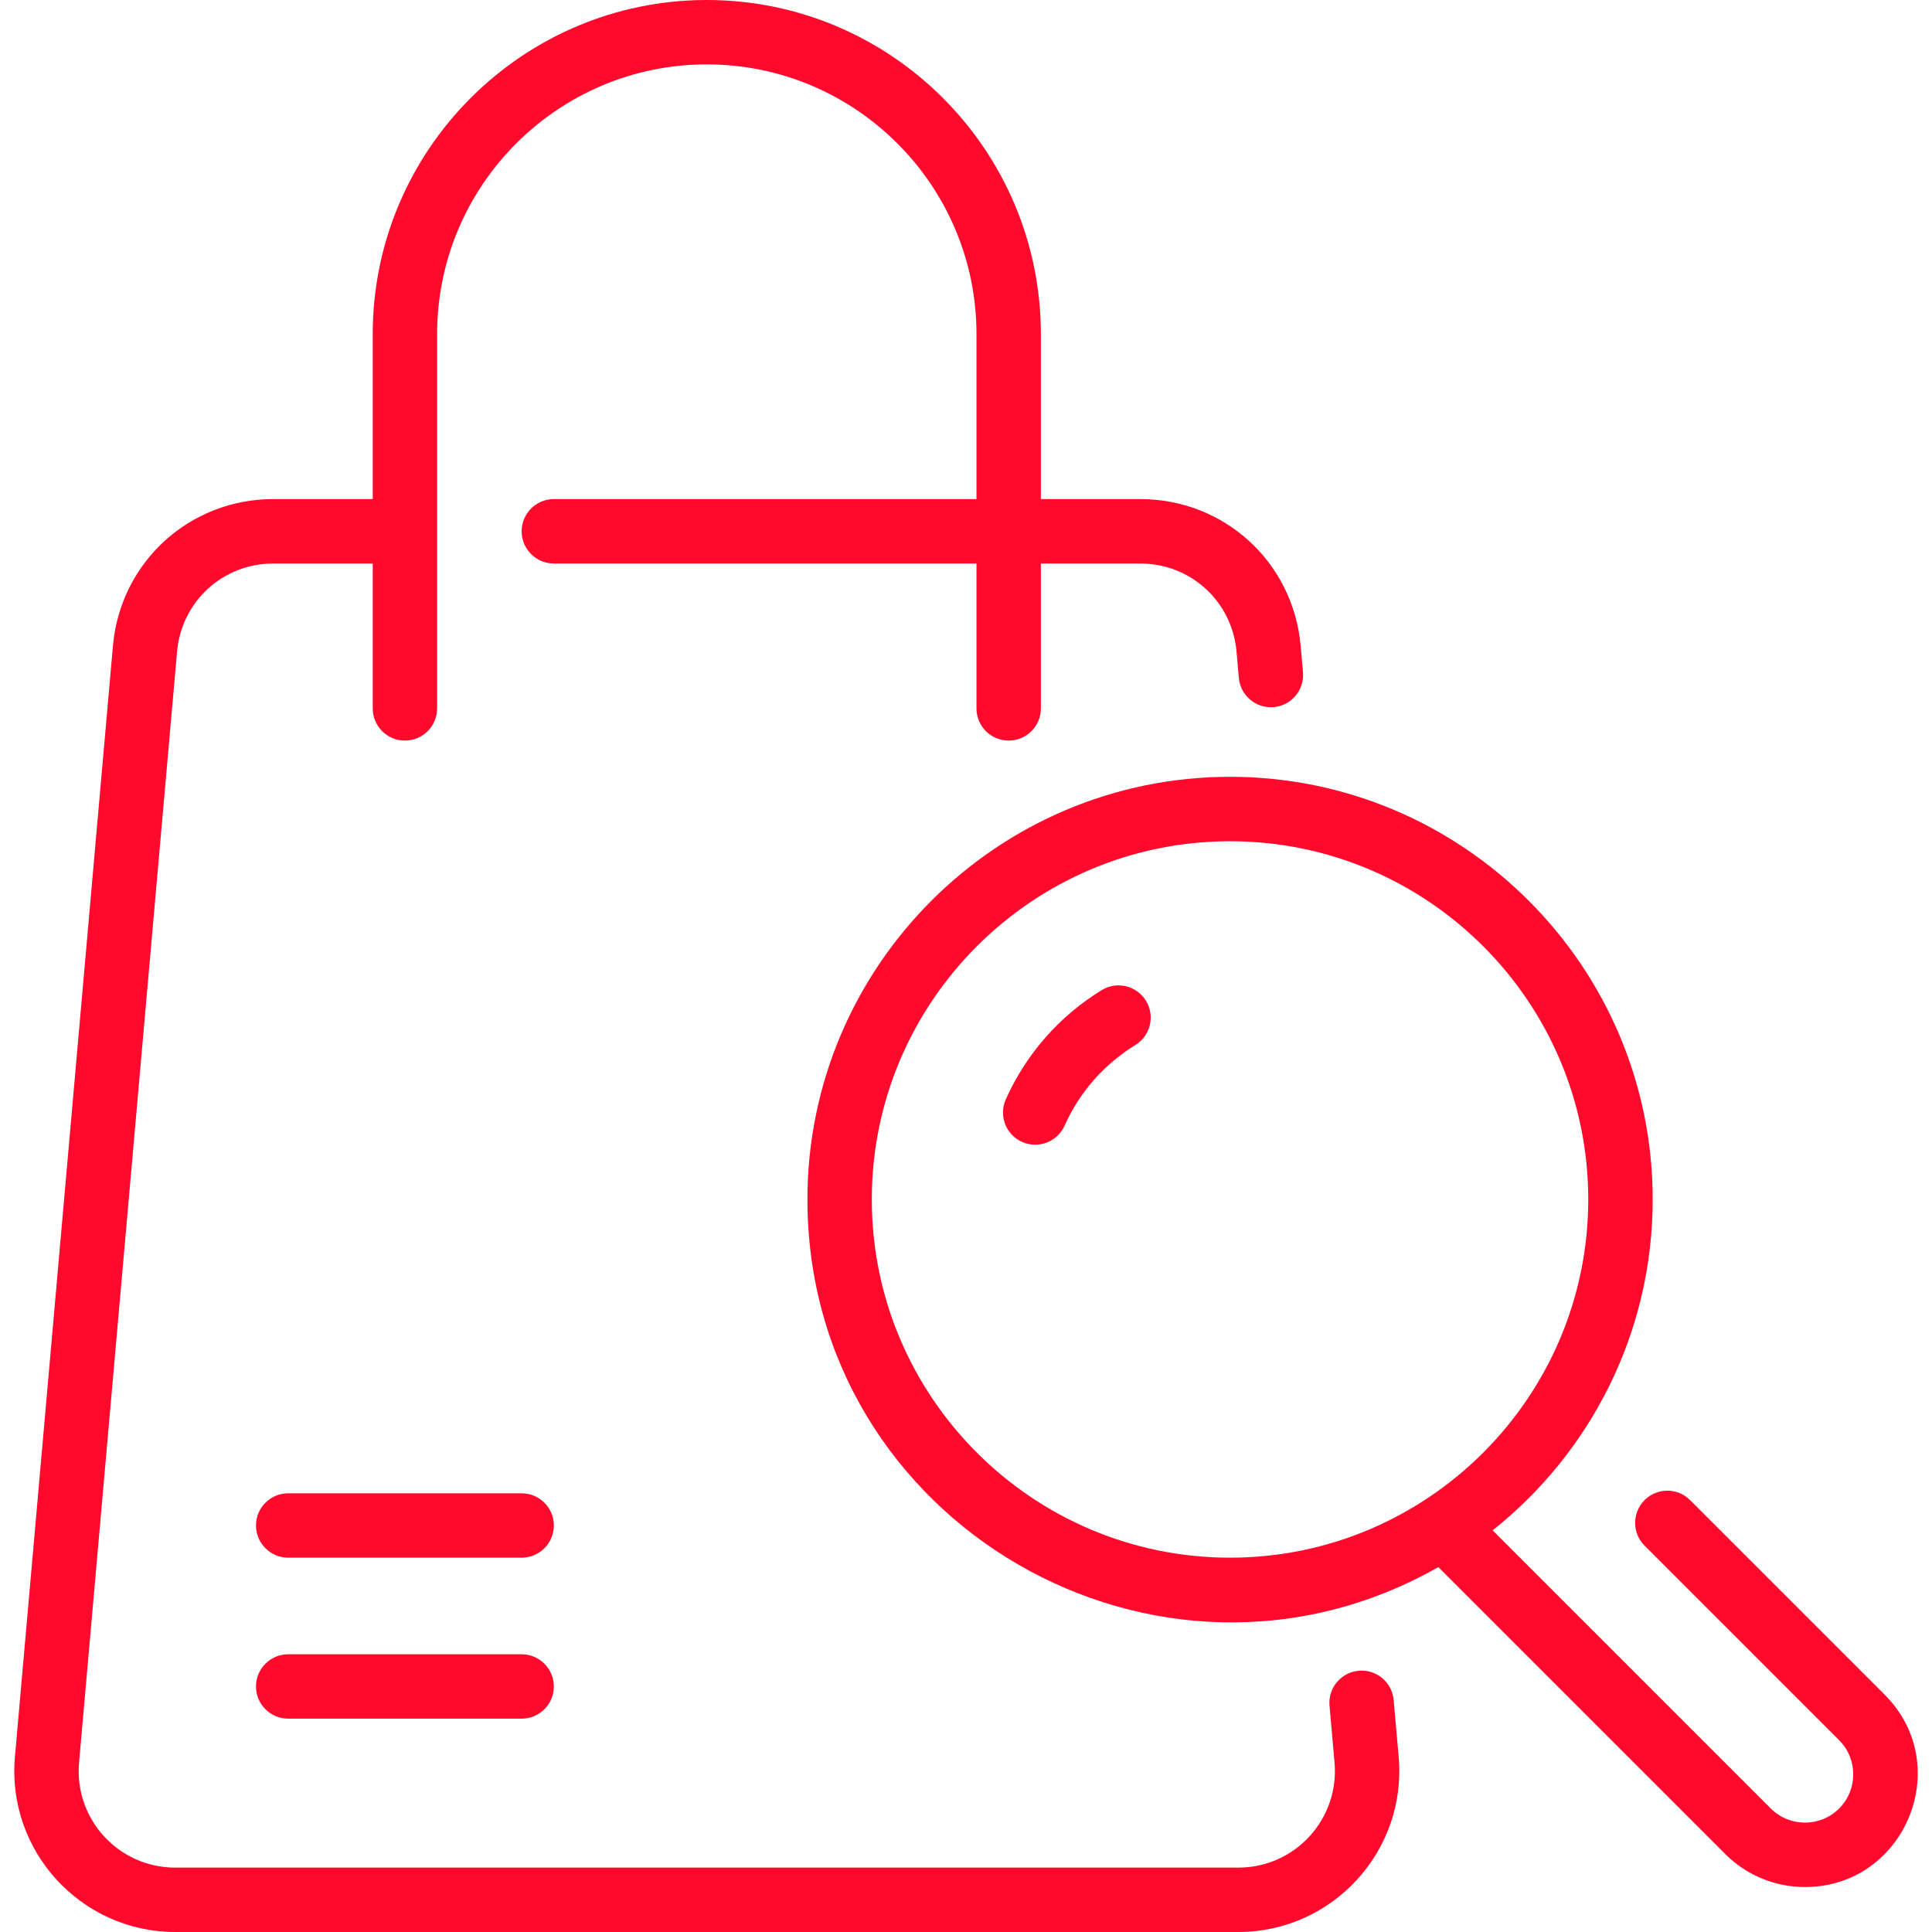 <svg width="40" height="40" viewBox="0 0 40 40" fill="none" xmlns="http://www.w3.org/2000/svg">
<g clip-path="url(#clip0_74_432)">
<path d="M28.958 36.374C29.13 38.321 27.592 40 25.638 40H3.629C1.674 40 0.137 38.321 0.309 36.374L2.338 13.374C2.491 11.64 3.919 10.333 5.659 10.333H7.717V6.917C7.717 3.103 10.82 0 14.633 0C18.447 0 21.55 3.103 21.55 6.917V10.333H23.608C25.349 10.333 26.776 11.64 26.929 13.374L26.977 13.917C27.009 14.284 26.738 14.608 26.371 14.64C26.004 14.672 25.681 14.401 25.649 14.034L25.601 13.491C25.509 12.451 24.652 11.667 23.608 11.667H21.55V14.667C21.55 15.035 21.252 15.333 20.883 15.333C20.515 15.333 20.217 15.035 20.217 14.667V11.667L11.467 11.667C11.099 11.667 10.8 11.368 10.8 11C10.8 10.632 11.099 10.333 11.467 10.333L20.217 10.333V6.917C20.217 3.838 17.712 1.333 14.633 1.333C11.555 1.333 9.05 3.838 9.05 6.917V14.667C9.05 15.035 8.752 15.333 8.383 15.333C8.015 15.333 7.717 15.035 7.717 14.667V11.667H5.659C4.615 11.667 3.758 12.451 3.666 13.491L1.637 36.491C1.533 37.663 2.454 38.667 3.629 38.667H25.638C26.814 38.667 27.733 37.661 27.63 36.491L27.526 35.313C27.494 34.947 27.765 34.623 28.132 34.591C28.498 34.558 28.822 34.83 28.854 35.196L28.958 36.374ZM10.8 34.25H5.967C5.599 34.25 5.3 34.548 5.3 34.917C5.3 35.285 5.599 35.583 5.967 35.583H10.8C11.168 35.583 11.467 35.285 11.467 34.917C11.467 34.548 11.168 34.25 10.8 34.25ZM10.8 30.917H5.967C5.599 30.917 5.3 31.215 5.3 31.583C5.3 31.951 5.599 32.25 5.967 32.25H10.8C11.168 32.25 11.467 31.951 11.467 31.583C11.467 31.215 11.168 30.917 10.8 30.917ZM22.809 20.5C21.93 21.04 21.244 21.822 20.824 22.761C20.674 23.097 20.824 23.492 21.16 23.642C21.497 23.792 21.891 23.641 22.041 23.305C22.351 22.612 22.858 22.034 23.507 21.636C23.82 21.443 23.918 21.032 23.726 20.719C23.533 20.405 23.122 20.307 22.809 20.5ZM37.37 39.069C36.772 39.069 36.175 38.841 35.72 38.386L29.779 32.445C23.991 35.736 16.717 31.544 16.717 24.833C16.717 20.009 20.642 16.083 25.467 16.083C30.292 16.083 34.217 20.009 34.217 24.833C34.217 27.605 32.921 30.08 30.904 31.684L36.663 37.443C37.053 37.833 37.687 37.833 38.077 37.443C38.467 37.053 38.467 36.419 38.077 36.029L34.049 32.001C33.789 31.741 33.789 31.319 34.049 31.058C34.309 30.798 34.731 30.798 34.992 31.058L39.02 35.086C40.487 36.553 39.439 39.069 37.37 39.069ZM25.467 32.25C29.556 32.25 32.883 28.923 32.883 24.833C32.883 20.744 29.556 17.417 25.467 17.417C21.377 17.417 18.05 20.744 18.05 24.833C18.05 28.923 21.377 32.25 25.467 32.25Z" fill="#FF0A2D"/>
</g>
<defs>
<clipPath id="clip0_74_432">
<rect width="40" height="40" fill="white"/>
</clipPath>
</defs>
</svg>
